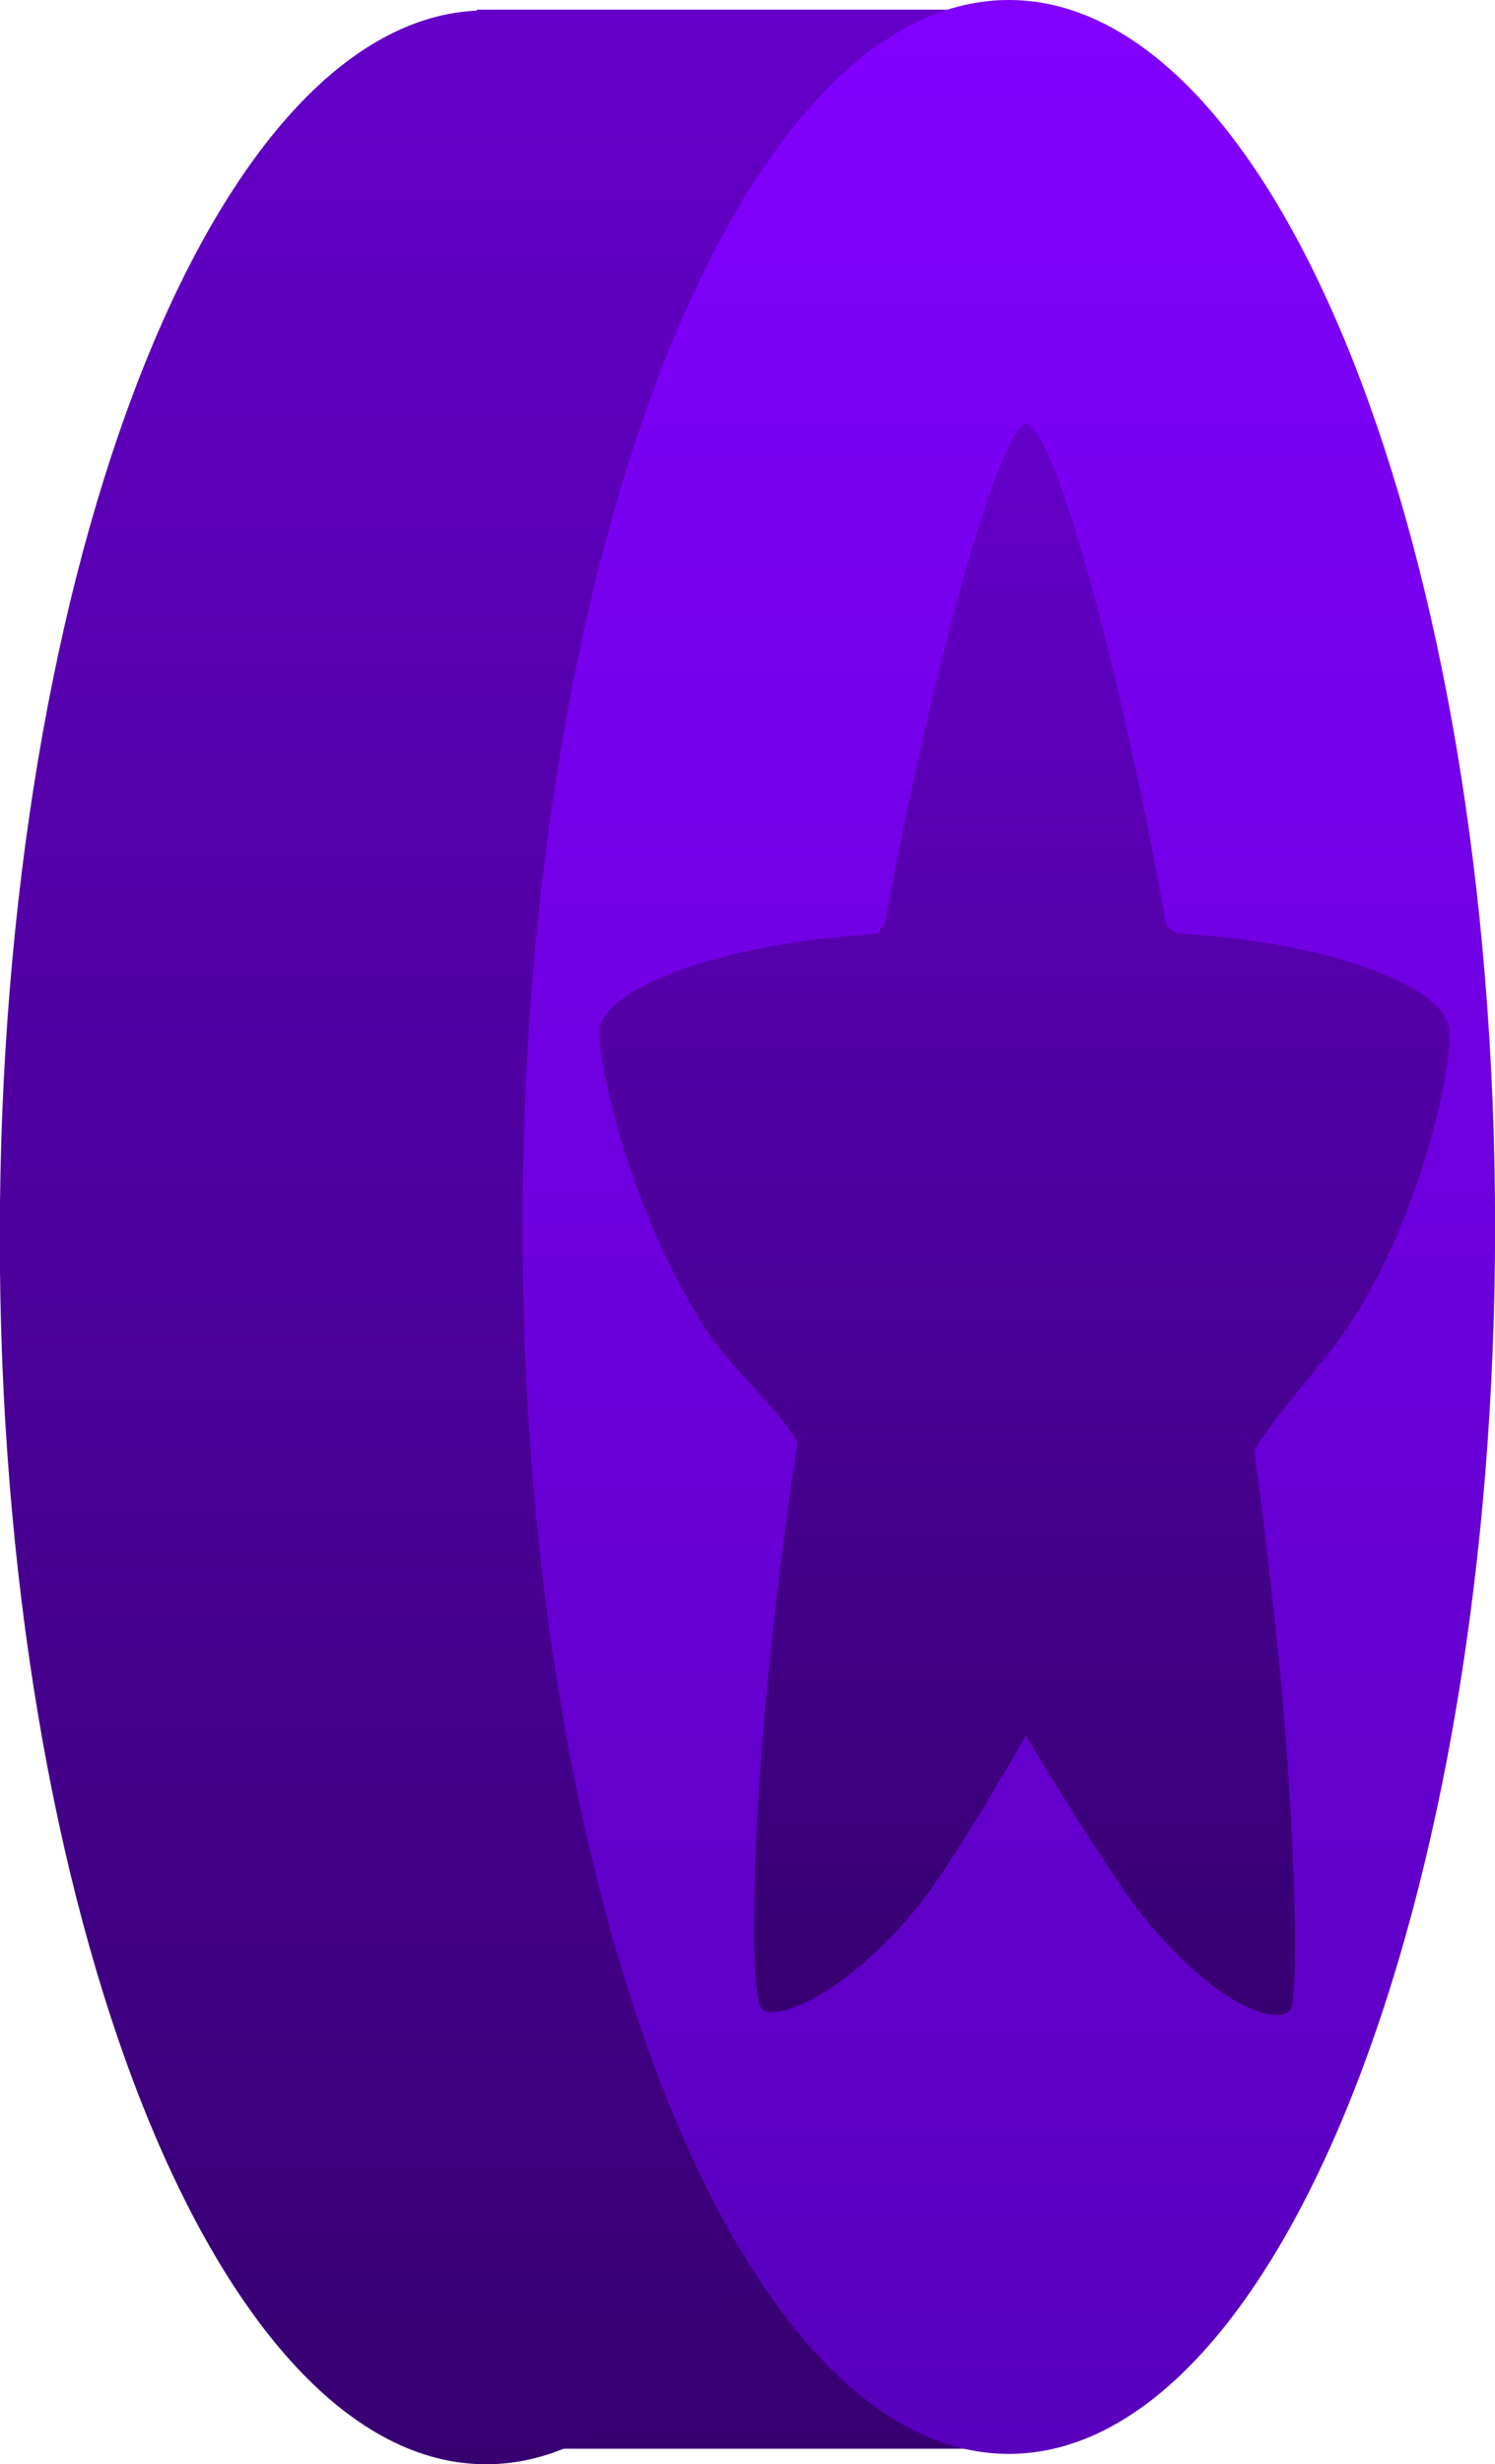 <svg version="1.1" xmlns="http://www.w3.org/2000/svg" xmlns:xlink="http://www.w3.org/1999/xlink" width="14.84" height="24.452" viewBox="0,0,14.84,24.452"><defs><linearGradient x1="239.758" y1="167.87" x2="239.758" y2="192.073" gradientUnits="userSpaceOnUse" id="color-1"><stop offset="0" stop-color="#6400c9"/><stop offset="1" stop-color="#370071"/></linearGradient><linearGradient x1="237.406" y1="167.876" x2="237.406" y2="192.226" gradientUnits="userSpaceOnUse" id="color-2"><stop offset="0" stop-color="#6400c9"/><stop offset="1" stop-color="#370071"/></linearGradient><linearGradient x1="242.594" y1="167.774" x2="242.594" y2="192.124" gradientUnits="userSpaceOnUse" id="color-3"><stop offset="0" stop-color="#8200ff"/><stop offset="1" stop-color="#5800bc"/></linearGradient><linearGradient x1="242.75" y1="171.981" x2="242.75" y2="187.769" gradientUnits="userSpaceOnUse" id="color-4"><stop offset="0" stop-color="#6400c9"/><stop offset="1" stop-color="#370071"/></linearGradient><linearGradient x1="242.75" y1="171.981" x2="242.75" y2="187.769" gradientUnits="userSpaceOnUse" id="color-5"><stop offset="0" stop-color="#ddb112"/><stop offset="1" stop-color="#a56b15"/></linearGradient></defs><g transform="translate(-232.58,-167.774)"><g data-paper-data="{&quot;isPaintingLayer&quot;:true}" fill-rule="nonzero" stroke-linejoin="miter" stroke-miterlimit="10" stroke-dasharray="" stroke-dashoffset="0" style="mix-blend-mode: normal"><g><path d="M242.203,192.073h-4.889v-24.203h4.889z" data-paper-data="{&quot;origPos&quot;:null,&quot;index&quot;:null}" fill="url(#color-1)" stroke="none" stroke-width="0.365" stroke-linecap="butt"/><path d="M240.817,171.445c0.874,2.204 1.415,5.247 1.415,8.607c0,3.359 -0.541,6.403 -1.415,8.607c-0.874,2.204 -2.08,3.568 -3.412,3.568c-1.331,0 -2.538,-1.365 -3.412,-3.568c-0.874,-2.204 -1.415,-5.247 -1.415,-8.607c0,-3.359 0.541,-6.403 1.415,-8.607c0.874,-2.204 2.08,-3.568 3.412,-3.568c1.331,0 2.538,1.365 3.412,3.568z" data-paper-data="{&quot;origPos&quot;:null,&quot;index&quot;:null}" fill="url(#color-2)" stroke="none" stroke-width="0.365" stroke-linecap="butt"/><path d="M246.006,171.342c0.874,2.204 1.415,5.247 1.415,8.607c0,3.359 -0.541,6.403 -1.415,8.607c-0.874,2.204 -2.08,3.568 -3.412,3.568c-1.331,0 -2.538,-1.365 -3.412,-3.568c-0.874,-2.204 -1.415,-5.247 -1.415,-8.607c0,-3.359 0.541,-6.403 1.415,-8.607c0.874,-2.204 2.08,-3.568 3.412,-3.568c1.331,0 2.538,1.365 3.412,3.568z" data-paper-data="{&quot;origPos&quot;:null,&quot;index&quot;:null}" fill="url(#color-3)" stroke="none" stroke-width="0.365" stroke-linecap="butt"/><path d="M241.677,186.712c-0.756,0.912 -1.444,1.134 -1.541,0.987c-0.113,-0.172 -0.09,-1.661 0.062,-3.218c0.135,-1.38 0.299,-2.401 0.299,-2.401c-0.321,-0.48 -0.657,-0.712 -0.929,-1.143c-0.772,-1.224 -1.08,-2.733 -1.031,-2.97c0.082,-0.397 1.194,-0.833 2.75,-0.927l0.077,-0.103c0.537,-2.88 1.172,-4.948 1.401,-4.956c0.247,0 0.872,2.086 1.395,4.984l0.098,0.07c1.538,0.088 2.628,0.52 2.704,0.932c0.055,0.301 -0.232,1.708 -0.884,2.79c-0.319,0.528 -0.645,0.801 -1.05,1.404c0,0 0.132,0.916 0.253,2.16c0.152,1.555 0.196,3.15 0.113,3.378c-0.067,0.185 -0.701,0.049 -1.484,-0.932c-0.342,-0.428 -1.148,-1.77 -1.148,-1.77c0,0 -0.723,1.276 -1.085,1.714z" data-paper-data="{&quot;index&quot;:null}" fill="url(#color-4)" stroke="url(#color-5)" stroke-width="0" stroke-linecap="round"/></g></g></g></svg>